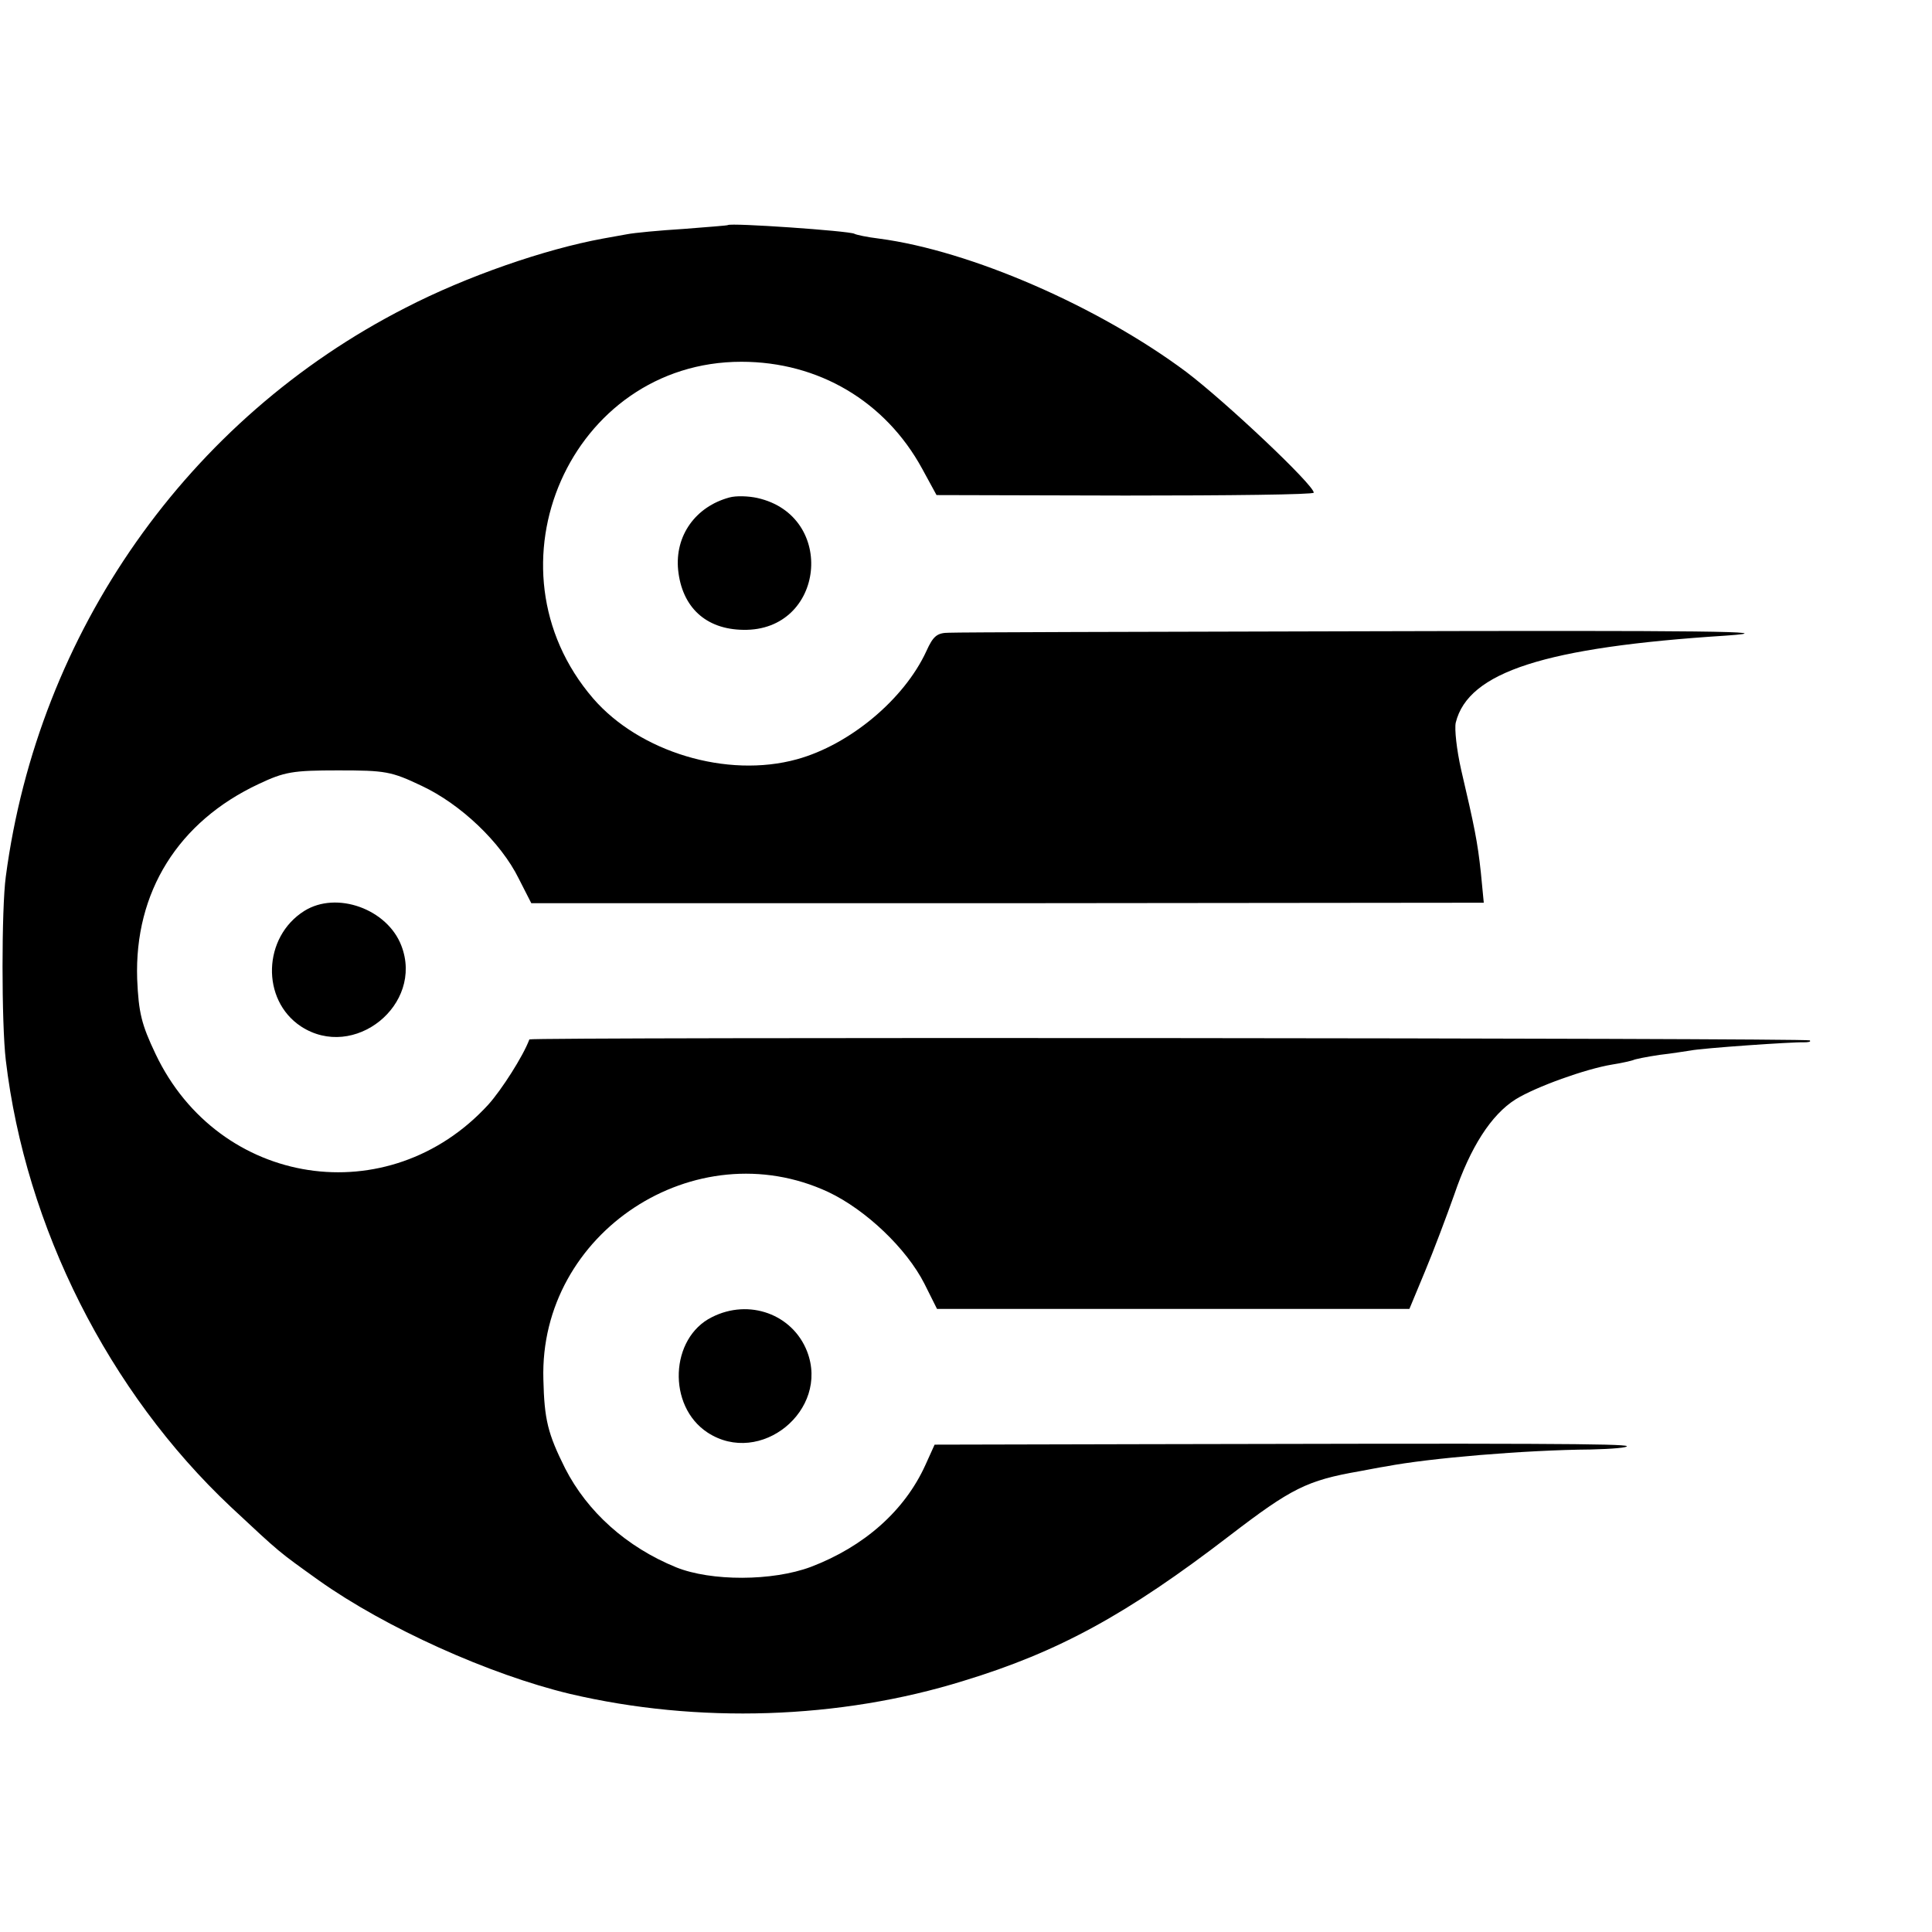 <?xml version="1.0" standalone="no"?>
<!DOCTYPE svg PUBLIC "-//W3C//DTD SVG 20010904//EN"
 "http://www.w3.org/TR/2001/REC-SVG-20010904/DTD/svg10.dtd">
<svg version="1.0" xmlns="http://www.w3.org/2000/svg"
 width="400pt" height="400pt" viewBox="0 0 400 400"
 preserveAspectRatio="xMidYMid meet">
<g transform="translate(0,400) scale(0.1,-0.1)"
fill="#000000" stroke="none">
<path d="M1507 3534 c-1 -1 -42 -4 -92 -8 -49 -3 -102 -8 -117 -11 -16 -3 -38
-7 -50 -9 -120 -22 -282 -78 -408 -143 -451 -230 -761 -671 -828 -1178 -9 -66
-9 -304 0 -380 41 -346 213 -687 466 -925 105 -98 97 -91 182 -152 138 -98
353 -195 520 -235 264 -62 558 -53 815 27 197 60 339 138 550 300 129 99 161
115 270 134 17 3 41 8 55 10 88 17 288 34 424 35 44 1 77 4 74 7 -6 5 -193 6
-998 4 l-435 -1 -19 -42 c-43 -95 -127 -169 -237 -211 -80 -30 -207 -30 -279
-1 -103 42 -184 115 -230 205 -36 72 -43 101 -45 184 -9 304 315 516 590 388
78 -37 162 -117 199 -190 l26 -52 489 0 489 0 32 77 c18 43 45 115 61 160 33
97 76 165 127 197 42 26 145 63 200 72 20 3 40 8 43 9 3 2 28 7 55 11 27 3 56
8 64 9 24 5 213 18 234 17 10 0 16 1 13 4 -5 5 -2649 7 -2651 2 -13 -35 -58
-105 -85 -135 -206 -225 -558 -171 -689 105 -29 61 -35 85 -38 155 -6 180 85
326 252 404 53 25 70 28 164 28 98 0 110 -2 173 -32 81 -38 164 -117 201 -192
l26 -51 986 0 986 1 -6 62 c-7 65 -13 94 -41 214 -9 40 -14 84 -11 97 26 105
185 156 559 180 129 9 -47 11 -766 9 -447 -1 -825 -2 -842 -3 -25 0 -33 -7
-47 -38 -46 -100 -159 -194 -268 -224 -145 -40 -326 15 -422 126 -234 272 -46
697 307 697 160 0 298 -82 374 -221 l30 -55 391 -1 c214 0 390 2 390 6 0 16
-181 187 -264 250 -181 135 -446 251 -636 276 -25 3 -48 8 -51 10 -11 6 -256
23 -262 18z"/>
<path d="M1510 2970 c-70 -19 -113 -79 -106 -150 8 -77 57 -123 135 -124 169
-3 194 236 29 273 -18 4 -44 5 -58 1z"/>
<path d="M630 2114 c-86 -54 -90 -184 -7 -239 110 -72 255 45 208 167 -29 76
-134 114 -201 72z"/>
<path d="M1474 1273 c-87 -43 -93 -184 -9 -239 109 -71 253 46 206 168 -30 77
-120 110 -197 71z"/>
</g>
</svg>
